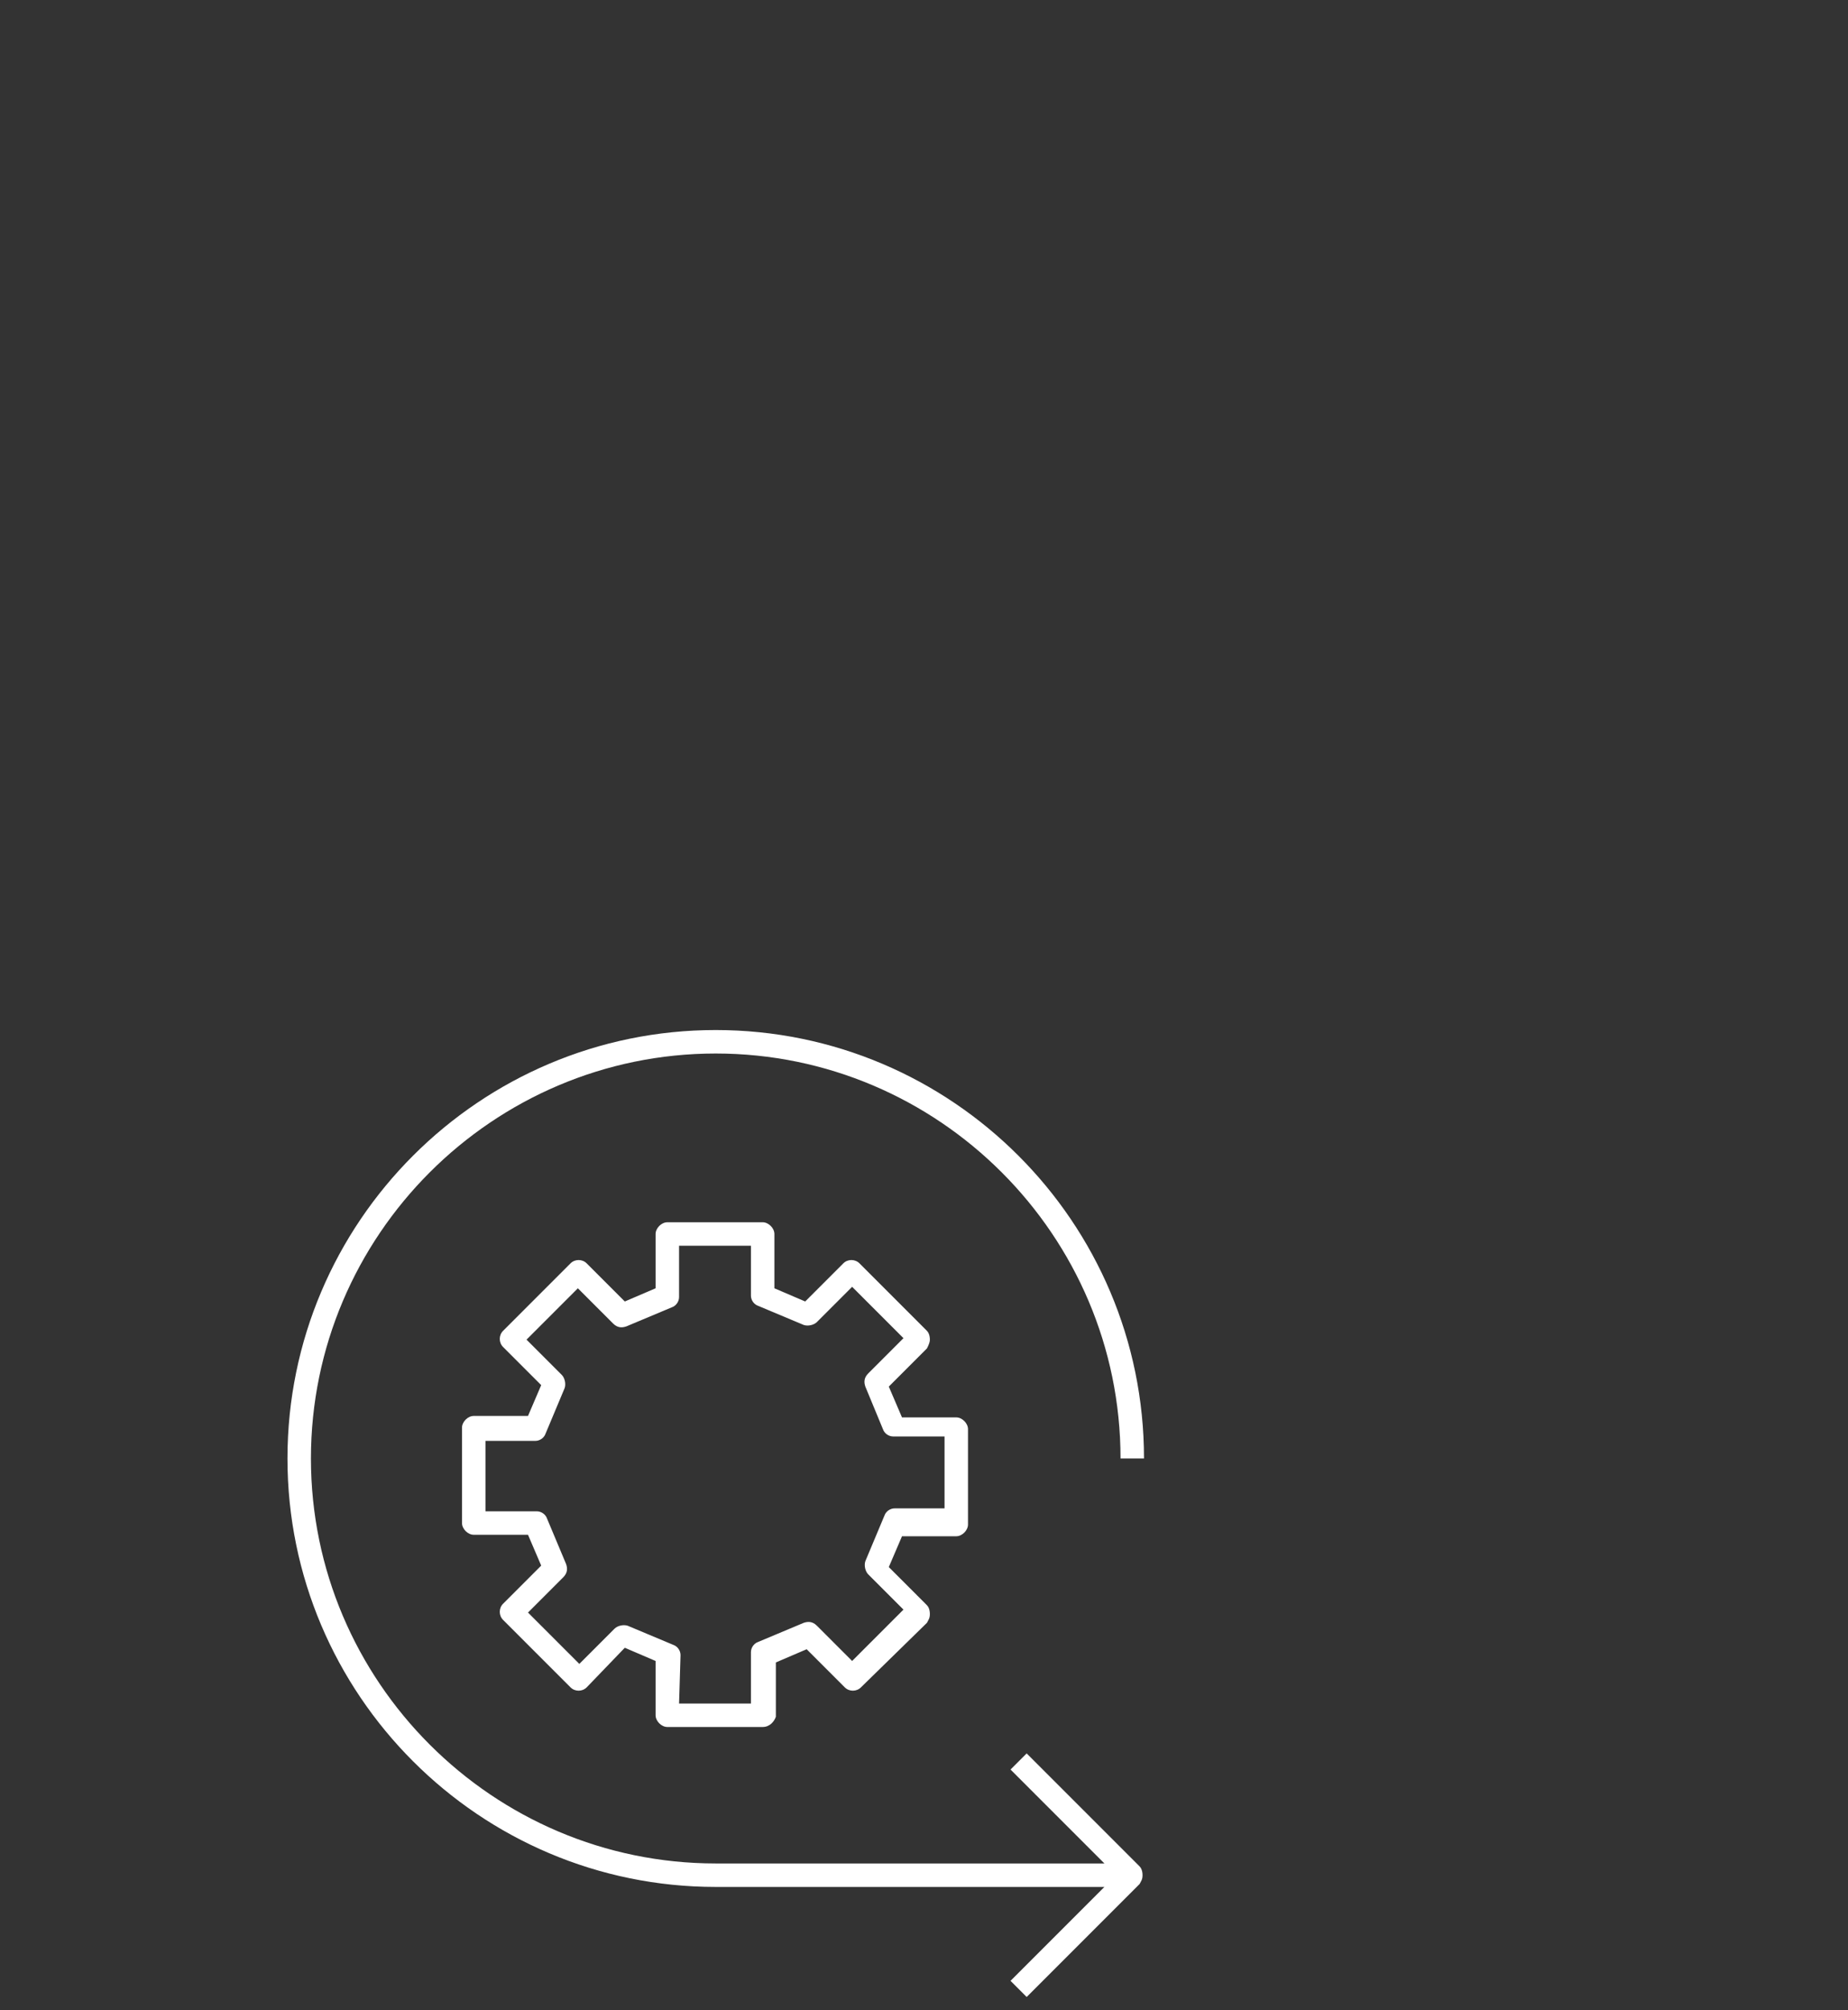 <?xml version="1.0" encoding="utf-8"?>
<!-- Generator: Adobe Illustrator 25.0.0, SVG Export Plug-In . SVG Version: 6.00 Build 0)  -->
<svg version="1.1" id="Layer_1" xmlns="http://www.w3.org/2000/svg" xmlns:xlink="http://www.w3.org/1999/xlink" x="0px" y="0px"
	 viewBox="0 0 126 137" style="enable-background:new 0 0 126 137;" xml:space="preserve">
<rect x="0" y="0" width="126" height="137" fill="#333333" stroke="none"/>
<style type="text/css">
	.st0{fill-rule:evenodd;clip-rule:evenodd;fill:#FFFFFF;}
</style>
<desc>Created with Sketch.</desc>
<g id="Page-1">
	<g id="bp-izoda-4" transform="translate(0.48, 0.36)">
		<g id="pictograms_x2F_infrastructure_x2F_integration-04" transform="translate(60.52, 67.64)">
			<path id="Fill-2" class="st0" d="M14.3,60.6h-26.5c-16.1,0-29.2-13.1-29.2-29.2S-28.3,2.2-12.2,2.2S17,15.3,17,31.4h-1.6
				C15.4,16.2,3,3.8-12.2,3.8s-27.6,12.4-27.6,27.6S-27.4,59-12.2,59h26.5l-6.4-6.4L9,51.5l7.7,7.7c0.1,0.1,0.2,0.3,0.2,0.6
				s-0.1,0.4-0.2,0.6L9,68.1L7.9,67L14.3,60.6z M-14.7,48.1h4.9v-3.5c0-0.3,0.2-0.6,0.5-0.7l3.1-1.3c0.3-0.1,0.6-0.1,0.9,0.2
				l2.4,2.4l3.5-3.5l-2.4-2.4C-2,39.1-2.1,38.7-2,38.4l1.3-3.1c0.1-0.3,0.4-0.5,0.7-0.5h3.4v-4.9h-3.5c-0.3,0-0.6-0.2-0.7-0.5
				L-2,26.5c-0.1-0.3-0.1-0.6,0.2-0.9l2.4-2.4l-3.5-3.5l-2.4,2.4c-0.2,0.2-0.6,0.3-0.9,0.2L-9.3,21c-0.3-0.1-0.5-0.4-0.5-0.7v-3.4
				h-4.9v3.5c0,0.3-0.2,0.6-0.5,0.7l-3.1,1.3c-0.3,0.1-0.6,0.1-0.9-0.2l-2.4-2.4l-3.5,3.5l2.4,2.4c0.2,0.2,0.3,0.6,0.2,0.9l-1.3,3.1
				c-0.1,0.3-0.4,0.5-0.7,0.5h-3.4V35h3.5c0.3,0,0.6,0.2,0.7,0.5l1.3,3.1c0.1,0.3,0.1,0.6-0.2,0.9l-2.4,2.4l3.5,3.5l2.4-2.4
				c0.2-0.2,0.6-0.3,0.9-0.2l3.1,1.3c0.3,0.1,0.5,0.4,0.5,0.7L-14.7,48.1L-14.7,48.1z M-9,49.7h-6.5c-0.4,0-0.8-0.4-0.8-0.8v-3.7
				l-2.1-0.9L-21,47c-0.3,0.3-0.8,0.3-1.1,0l-4.6-4.6c-0.3-0.3-0.3-0.8,0-1.1l2.6-2.6l-0.9-2.1h-3.7c-0.4,0-0.8-0.4-0.8-0.8v-6.5
				c0-0.4,0.4-0.8,0.8-0.8h3.7l0.9-2.1l-2.6-2.6c-0.3-0.3-0.3-0.8,0-1.1l4.6-4.6c0.3-0.3,0.8-0.3,1.1,0l2.6,2.6l2.1-0.9v-3.7
				c0-0.4,0.4-0.8,0.8-0.8H-9c0.4,0,0.8,0.4,0.8,0.8v3.7l2.1,0.9l2.6-2.6c0.3-0.3,0.8-0.3,1.1,0l4.6,4.6c0.1,0.1,0.2,0.3,0.2,0.6
				c0,0.2-0.1,0.4-0.2,0.6l-2.6,2.6l0.9,2.1h3.7C4.6,28.6,5,29,5,29.4v6.5c0,0.4-0.4,0.8-0.8,0.8H0.5l-0.9,2.1l2.6,2.6
				c0.1,0.1,0.2,0.3,0.2,0.6s-0.1,0.4-0.2,0.6L-2.3,47c-0.3,0.3-0.8,0.3-1.1,0L-6,44.4l-2.1,0.9V49C-8.2,49.3-8.5,49.7-9,49.7z"/>
		</g>
	</g>
</g>
</svg>
